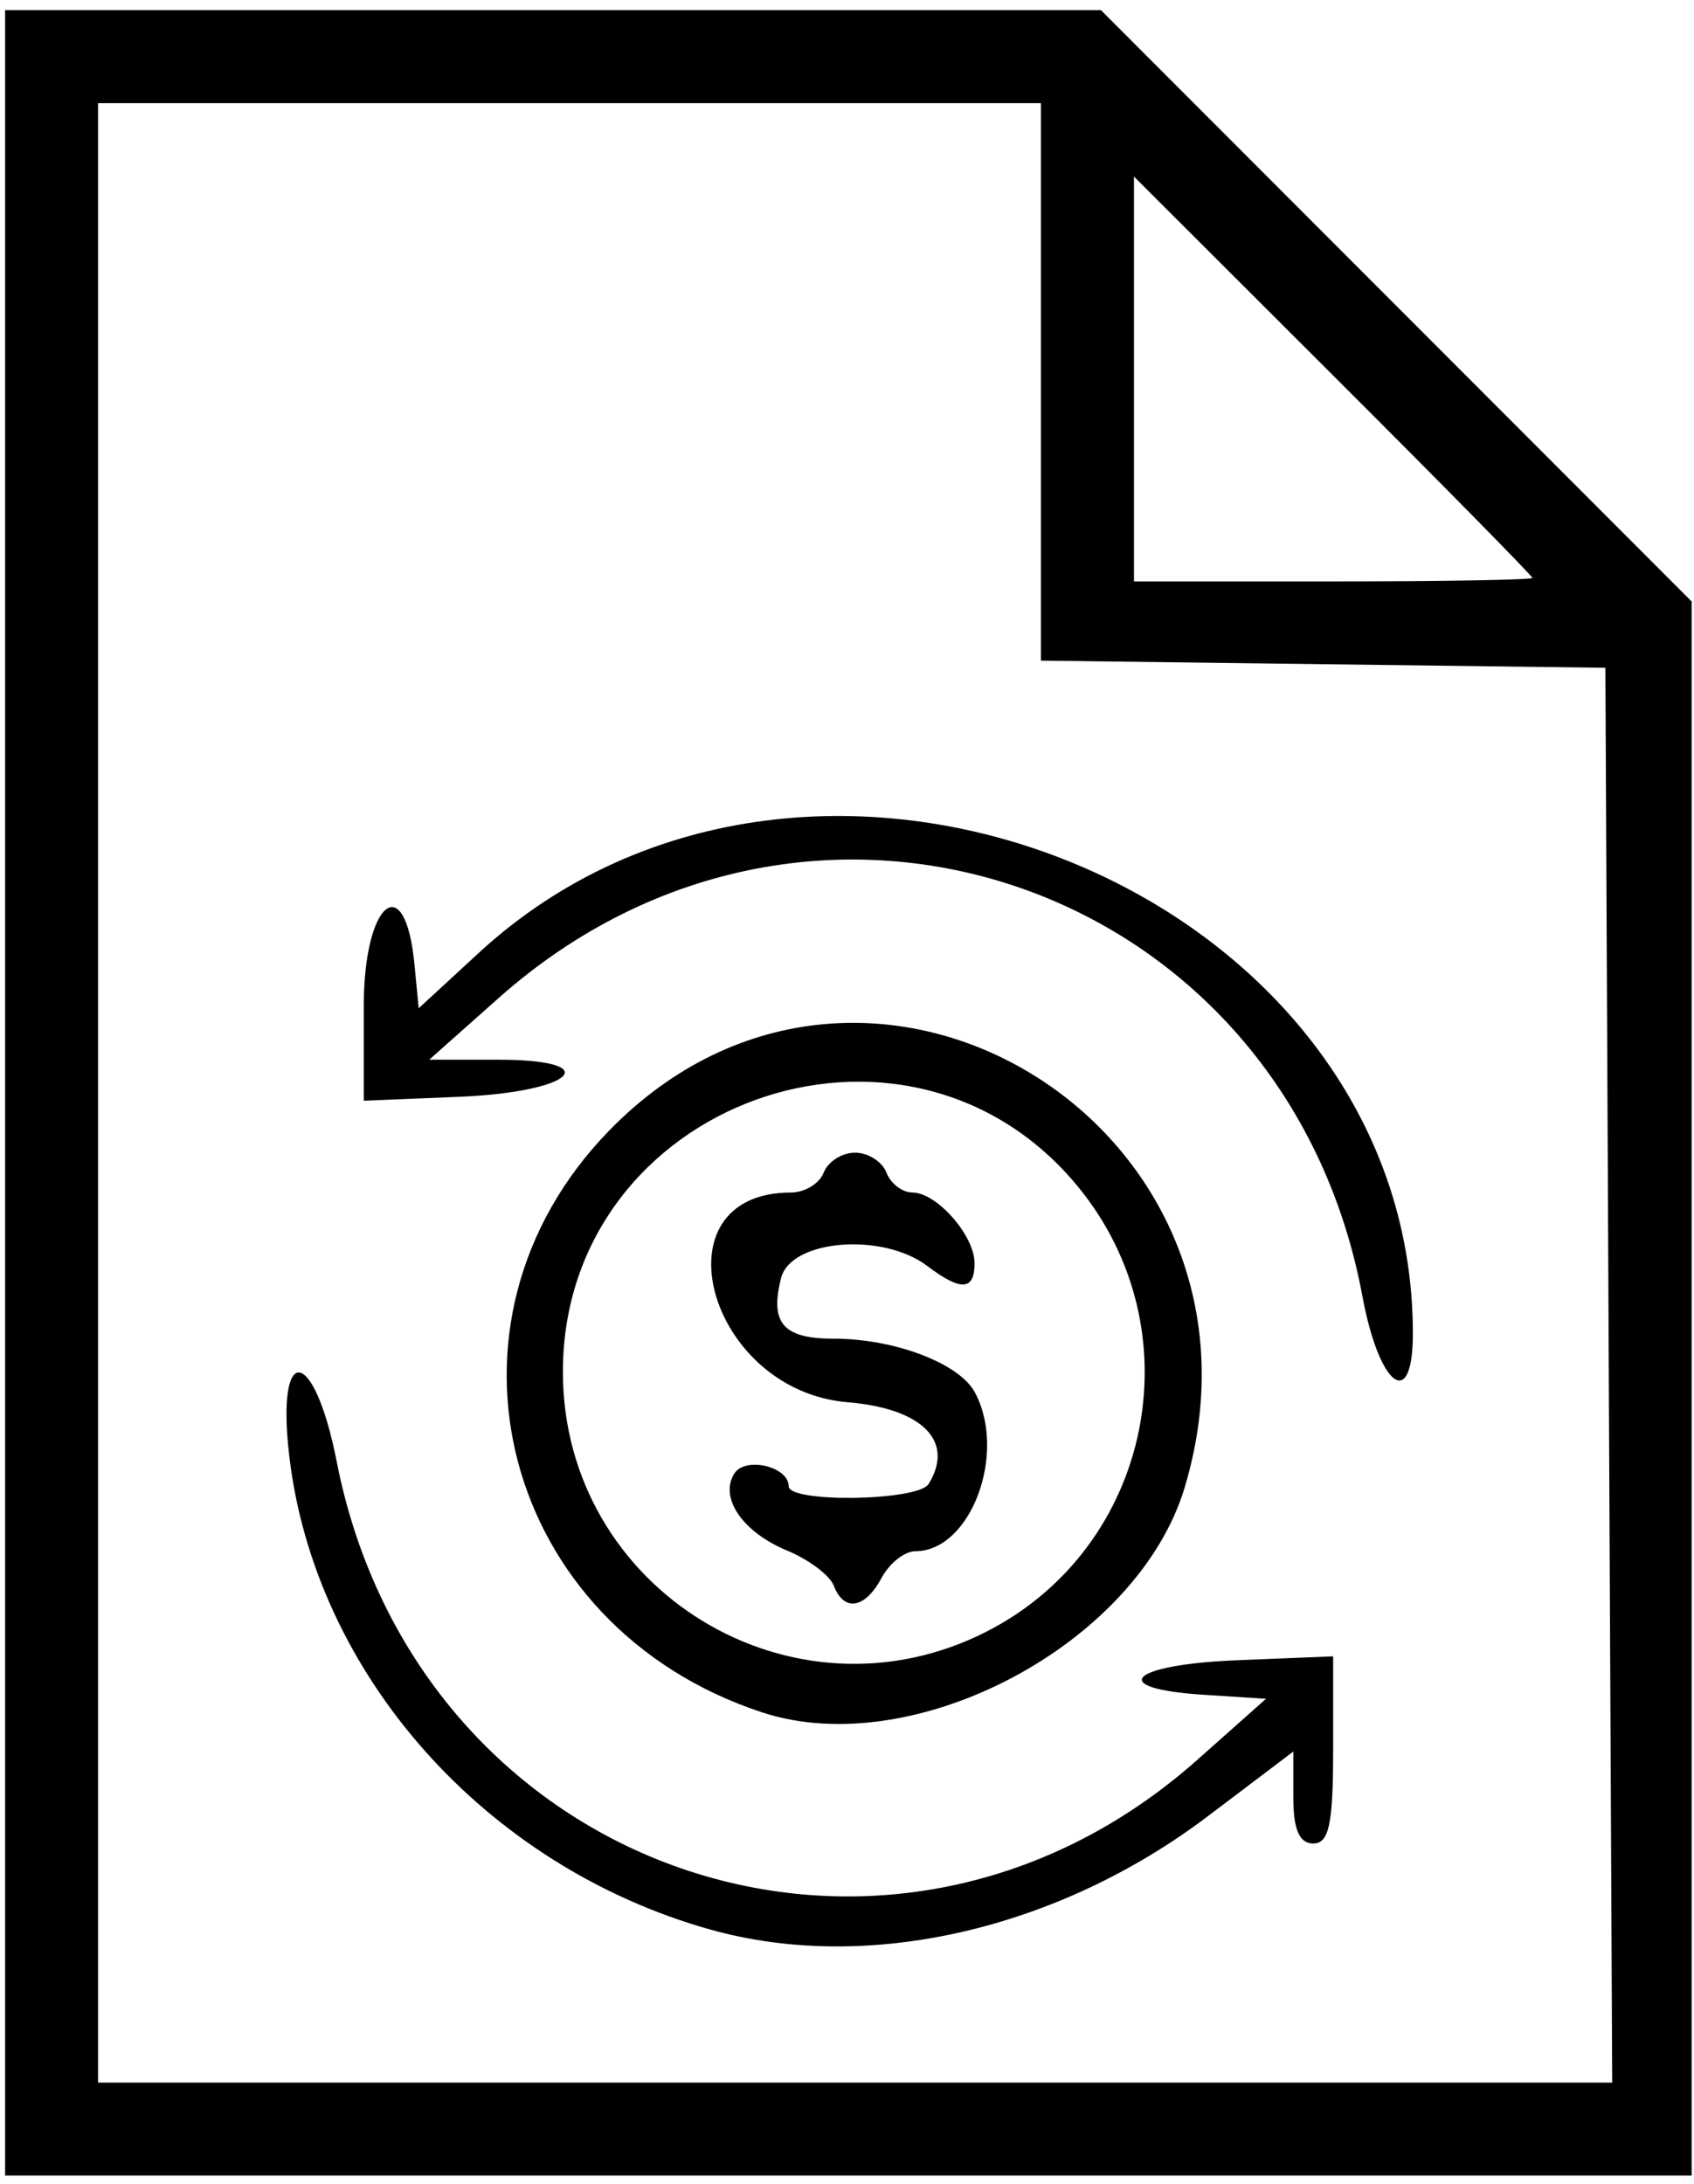 <?xml version="1.0" encoding="UTF-8" standalone="no"?>
<!-- Created with Inkscape (http://www.inkscape.org/) -->

<svg
   width="45px"
   height="58px"
   viewBox="0 0 45 58"
   version="1.1"
   id="svg421"
   inkscape:version="1.2.1 (9c6d41e, 2022-07-14)"
   sodipodi:docname="Pagoenproceso.svg"
   xmlns:inkscape="http://www.inkscape.org/namespaces/inkscape"
   xmlns:sodipodi="http://sodipodi.sourceforge.net/DTD/sodipodi-0.dtd"
   xmlns="http://www.w3.org/2000/svg"
   xmlns:svg="http://www.w3.org/2000/svg">
  <sodipodi:namedview
     id="namedview423"
     pagecolor="#ffffff"
     bordercolor="#666666"
     borderopacity="1.0"
     inkscape:showpageshadow="2"
     inkscape:pageopacity="0.0"
     inkscape:pagecheckerboard="0"
     inkscape:deskcolor="#d1d1d1"
     inkscape:document-units="px"
     showgrid="false"
     inkscape:zoom="0.85700056"
     inkscape:cx="357.05928"
     inkscape:cy="180.86336"
     inkscape:window-width="1390"
     inkscape:window-height="1112"
     inkscape:window-x="164"
     inkscape:window-y="25"
     inkscape:window-maximized="0"
     inkscape:current-layer="layer1" />
  <defs
     id="defs418" />
  <g
     inkscape:label="Capa 1"
     inkscape:groupmode="layer"
     id="layer1">
    <path
       style="fill:#000000;stroke-width:0.353"
       d="M 0.136,29.021 V 0.269 H 14.691 29.246 l 7.846,7.852 7.846,7.852 v 20.899 20.899 H 22.537 0.136 Z m 42.601,7.497 -0.091,-18.785 -7.497,-0.095 -7.497,-0.095 V 10.14 2.739 H 15.129 2.605 v 26.282 26.282 h 20.111 20.111 z m -23.867,14.722 c -5.987,-1.681 -10.52,-6.787 -11.189,-12.605 -0.347,-3.016 0.664,-2.875 1.263,0.176 2.142,10.92 14.619,15.242 22.863,7.92 l 1.824,-1.62 -1.666,-0.107 c -2.582,-0.166 -1.965,-0.801 0.891,-0.916 l 2.558,-0.104 v 2.485 c 0,1.974 -0.109,2.485 -0.529,2.485 -0.368,0 -0.529,-0.371 -0.529,-1.221 v -1.221 l -2.264,1.713 c -4.001,3.028 -9.062,4.182 -13.222,3.014 z m 1.372,-5.769 c -6.909,-2.273 -9.031,-10.343 -4.062,-15.446 6.852,-7.036 18.142,-0.043 15.291,9.472 -1.243,4.149 -7.179,7.307 -11.229,5.974 z m 5.967,-2.145 c 4.396,-2.243 5.573,-7.998 2.418,-11.825 -4.556,-5.528 -13.674,-2.241 -13.674,4.929 0,5.789 6.1,9.526 11.256,6.896 z m -4.06,-1.219 c -0.105,-0.273 -0.662,-0.692 -1.237,-0.93 -1.182,-0.49 -1.807,-1.397 -1.408,-2.043 0.286,-0.463 1.446,-0.195 1.446,0.333 0,0.447 3.438,0.393 3.717,-0.058 0.701,-1.135 -0.161,-2.007 -2.146,-2.172 -3.736,-0.31 -5.157,-5.57 -1.505,-5.57 0.364,0 0.753,-0.238 0.865,-0.529 0.112,-0.291 0.487,-0.529 0.833,-0.529 0.347,0 0.721,0.238 0.833,0.529 0.112,0.291 0.422,0.529 0.689,0.529 0.648,0 1.653,1.143 1.653,1.88 0,0.726 -0.363,0.747 -1.255,0.072 -1.196,-0.904 -3.629,-0.703 -3.886,0.322 -0.301,1.2 0.056,1.608 1.406,1.608 1.61,0 3.332,0.655 3.743,1.425 0.866,1.618 -0.11,4.219 -1.583,4.219 -0.284,0 -0.687,0.318 -0.894,0.706 -0.441,0.823 -1,0.915 -1.271,0.209 z m 14.043,-7.683 c -2.042,-10.981 -14.613,-15.322 -22.944,-7.923 l -1.845,1.639 h 1.805 c 2.932,0 2.045,0.86 -1.016,0.986 l -2.529,0.104 v -2.511 c 0,-2.776 1.099,-3.683 1.347,-1.11 l 0.112,1.166 1.59,-1.465 c 8.85,-8.158 24.82,-1.659 24.82,10.1 0,2.084 -0.891,1.429 -1.34,-0.985 z m 4.515,-19.077 c 0,-0.051 -2.381,-2.47 -5.292,-5.375 l -5.292,-5.283 v 5.375 5.375 h 5.292 c 2.91,0 5.292,-0.042 5.292,-0.093 z"
       id="path407" />
  </g>
</svg>
